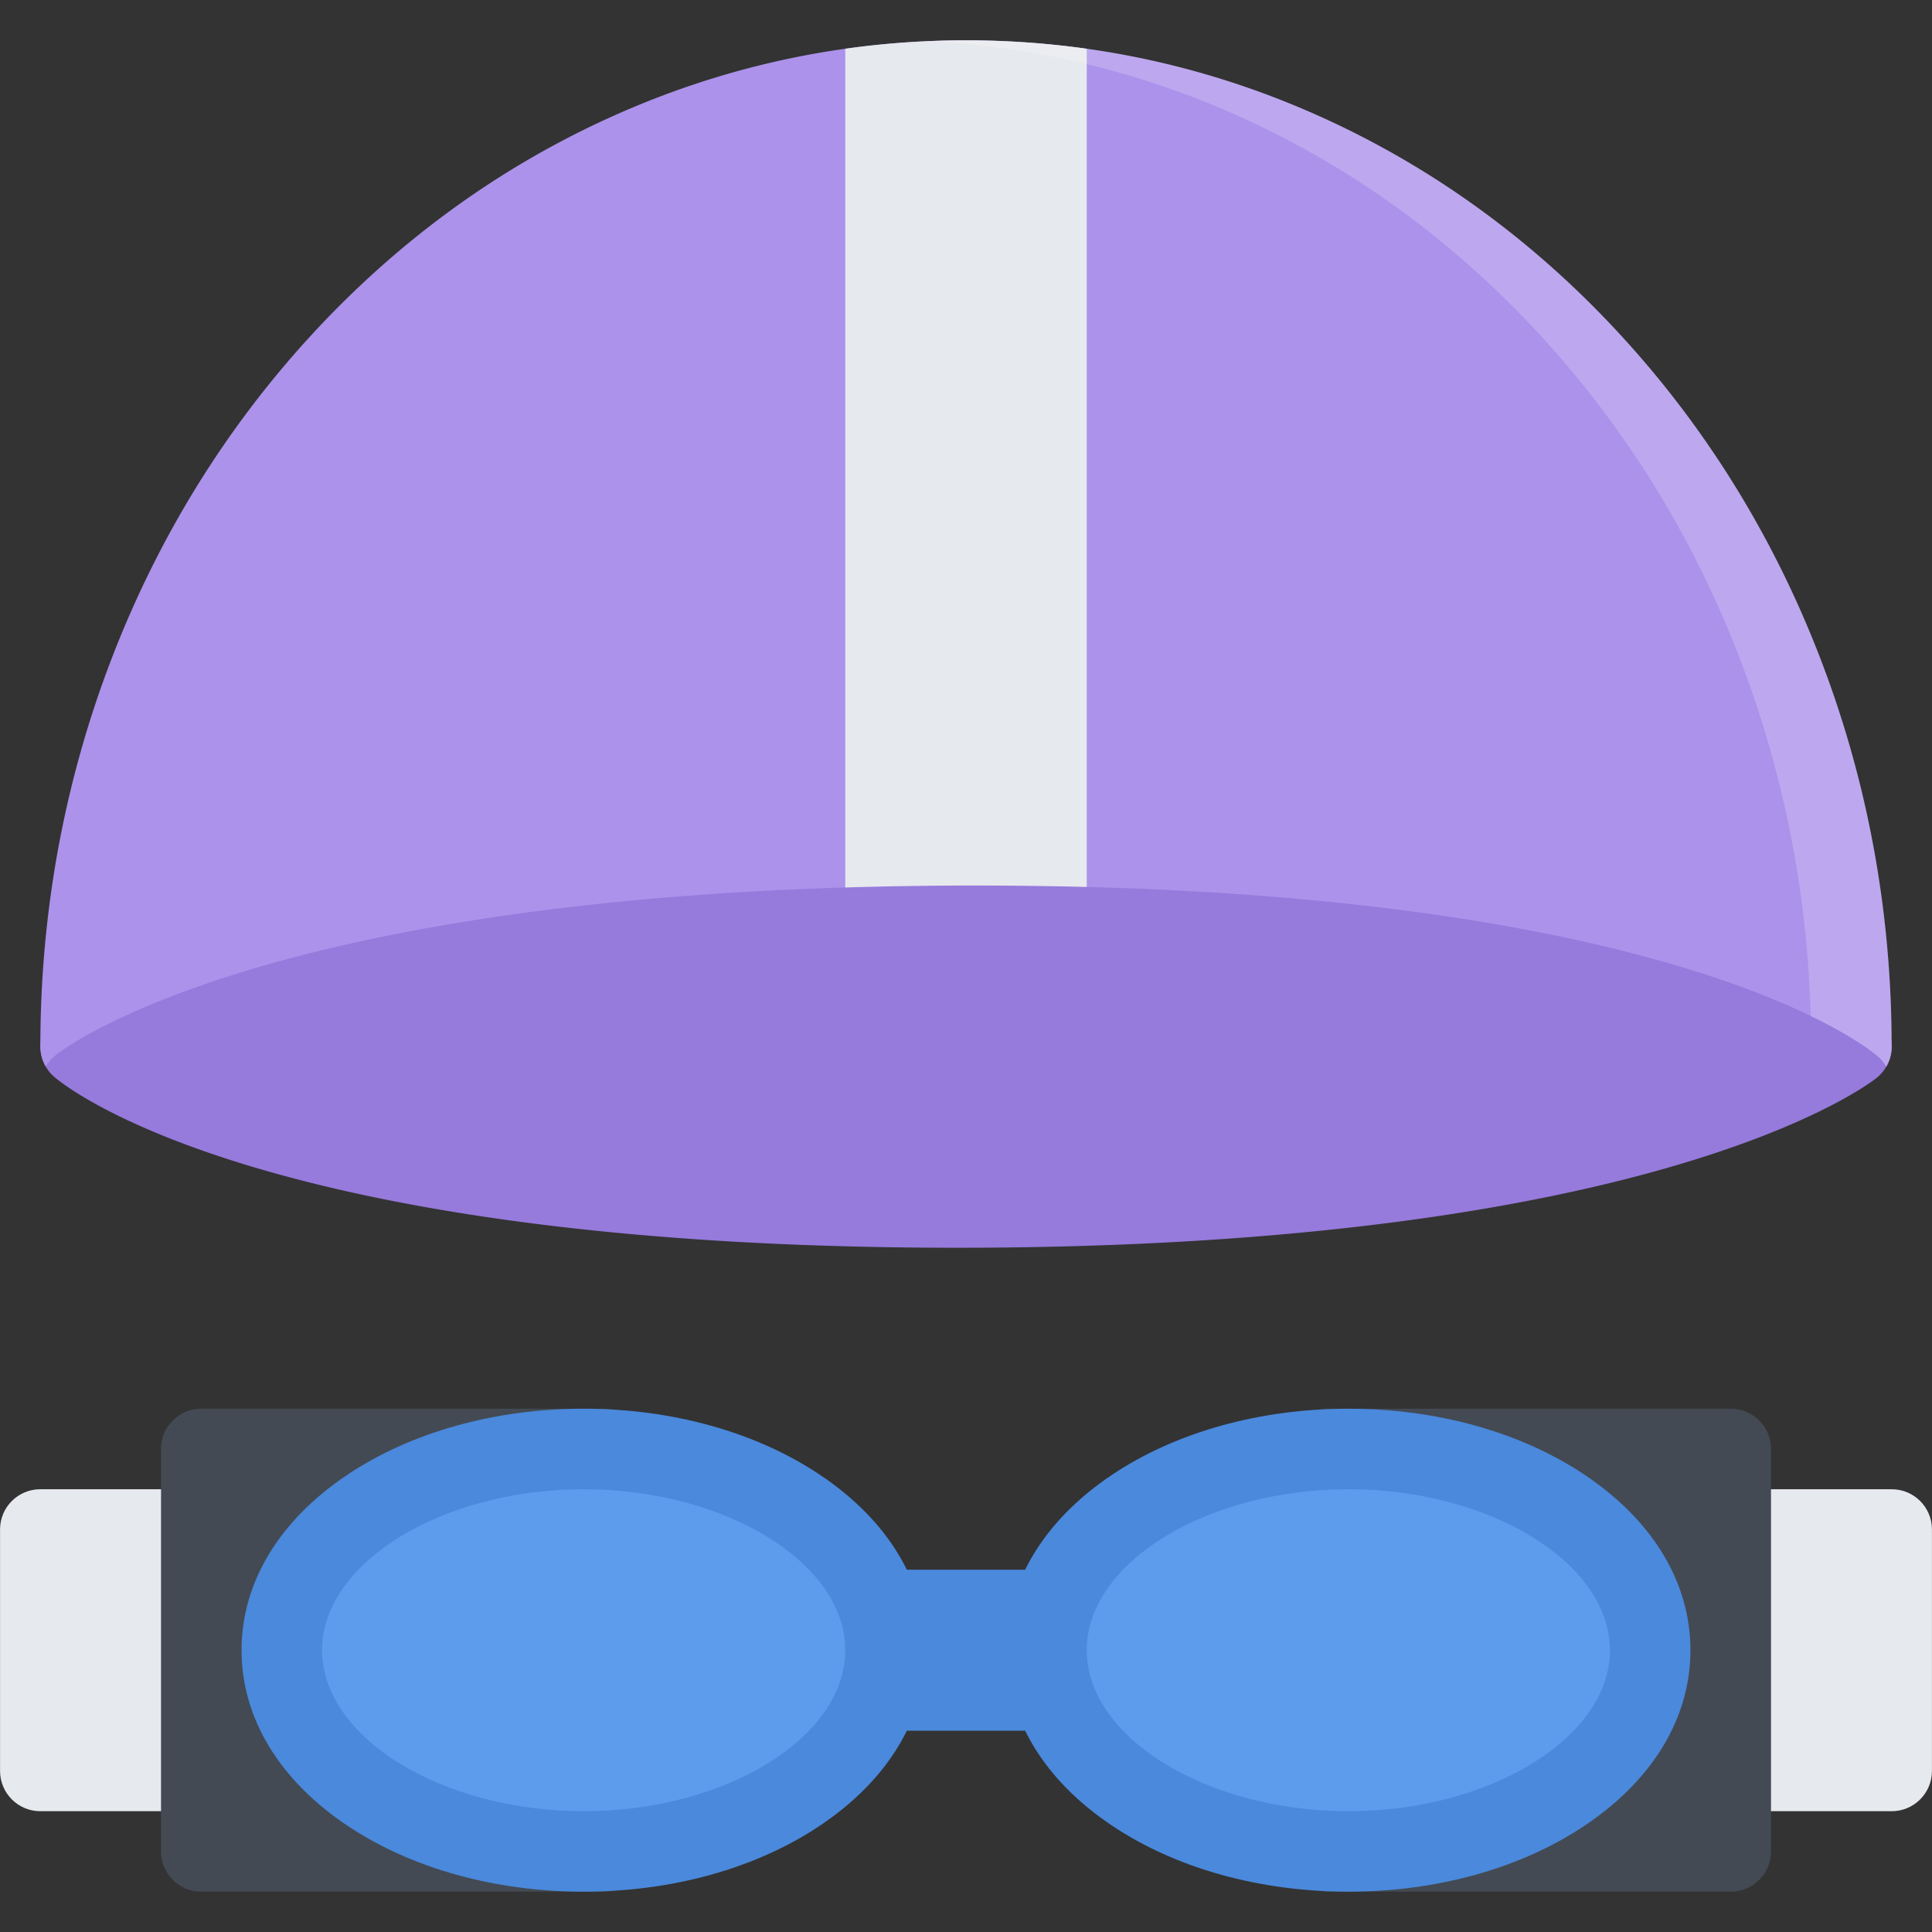 <?xml version="1.0" standalone="no"?><!DOCTYPE svg PUBLIC "-//W3C//DTD SVG 1.1//EN" "http://www.w3.org/Graphics/SVG/1.1/DTD/svg11.dtd"><svg class="icon" width="128px" height="128.00px" viewBox="0 0 1024 1024" version="1.1" xmlns="http://www.w3.org/2000/svg"><rect x="0" y="0" width="1024" height="1024" fill="#333333" stroke="none"/><path d="M106.694 789.328h-85.34c-11.782 0-21.328 9.532-21.328 21.312v127.992c0 11.782 9.546 21.344 21.328 21.344h85.338c11.782 0 21.328-9.562 21.328-21.344V810.64c0-11.78-9.546-21.312-21.326-21.312zM1002.662 789.328h-85.37c-11.75 0-21.312 9.532-21.312 21.312v127.992c0 11.782 9.562 21.344 21.312 21.344h85.37c11.75 0 21.31-9.562 21.31-21.344V810.64c0-11.78-9.56-21.312-21.31-21.312z" fill="#E6E9ED" /><path d="M917.292 746.644H703.99c-11.78 0-21.31 9.562-21.31 21.344V981.32a21.298 21.298 0 0 0 21.31 21.308h213.302c11.81 0 21.374-9.532 21.374-21.308V767.988c0-11.78-9.562-21.344-21.374-21.344zM320.01 746.644H106.694c-11.78 0-21.342 9.562-21.342 21.344V981.32c0 11.778 9.562 21.308 21.342 21.308h213.318c11.78 0 21.328-9.532 21.328-21.308V767.988c-0.002-11.78-9.548-21.344-21.33-21.344z" fill="#434A54" /><path d="M556.56 917.324h-89.104c-23.562 0-42.67-19.124-42.67-42.688s19.108-42.652 42.67-42.652h89.104c23.56 0 42.654 19.09 42.654 42.652s-19.092 42.688-42.654 42.688z" fill="#4A89DC" /><path d="M507.266 661.336c-371.028 0-474.398-86.934-478.616-90.652a21.32 21.32 0 0 1 14.078-37.34l447.946-292.58 490.616 292.58c9.062 0 17.124 5.718 20.124 14.282 3 8.528 0.25 18.058-6.81 23.714-4.596 3.656-116.874 89.996-487.338 89.996z" fill="#967ADC" /><path d="M469.332 874.636c0 58.902-71.622 106.684-159.992 106.684-88.354 0-159.992-47.782-159.992-106.684s71.636-106.648 159.992-106.648c88.37 0 159.992 47.746 159.992 106.648z" fill="#5D9CEC" /><path d="M309.338 1002.628c-46.888 0-91.276-12.34-124.962-34.808-36.342-24.218-56.356-57.308-56.356-93.184 0-35.84 20.014-68.934 56.356-93.152 33.686-22.464 78.074-34.84 124.962-34.84 46.904 0 91.292 12.376 124.962 34.84 36.358 24.218 56.372 57.312 56.372 93.152 0 35.876-20.014 68.964-56.372 93.184-33.67 22.47-78.056 34.808-124.962 34.808z m0-213.3c-75.152 0-138.648 39.062-138.648 85.308 0 46.278 63.496 85.34 138.648 85.34 75.168 0 138.666-39.062 138.666-85.34 0-46.246-63.498-85.308-138.666-85.308z" fill="#4A89DC" /><path d="M874.668 874.636c0 58.902-71.652 106.684-159.99 106.684-88.372 0-159.992-47.782-159.992-106.684s71.622-106.648 159.992-106.648c88.338 0 159.99 47.746 159.99 106.648z" fill="#5D9CEC" /><path d="M714.678 1002.628c-46.936 0-91.306-12.34-124.994-34.808-36.342-24.218-56.356-57.308-56.356-93.184 0-35.84 20.014-68.934 56.356-93.152 33.688-22.464 78.058-34.84 124.994-34.84 46.874 0 91.244 12.376 124.932 34.84 36.372 24.218 56.372 57.312 56.372 93.152 0 35.876-20 68.964-56.372 93.184-33.688 22.47-78.06 34.808-124.932 34.808z m0-213.3c-75.184 0-138.682 39.062-138.682 85.308 0 46.278 63.498 85.34 138.682 85.34 75.122 0 138.618-39.062 138.618-85.34-0.002-46.246-63.498-85.308-138.618-85.308z" fill="#4A89DC" /><path d="M29.416 559.34c4.594-3.688 116.854-89.994 487.334-89.994 371.042 0 474.414 86.9 478.602 90.618a20.694 20.694 0 0 1 4.404 5.376 21.036 21.036 0 0 0 2.876-10.688c0-0.344 0-0.718-0.032-1.094-0.124-71.37-12.998-140.648-38.31-205.894-24.592-63.434-59.84-120.462-104.744-169.428-44.998-49.122-97.494-87.714-155.93-114.68-60.686-28-125.15-42.186-191.616-42.186s-130.93 14.186-191.598 42.186c-58.466 26.966-110.932 65.558-155.96 114.68-44.888 48.966-80.136 105.996-104.728 169.428-25.42 65.59-38.326 135.244-38.326 206.988 0 3.812 1.032 7.468 2.89 10.656a20.978 20.978 0 0 1 5.138-5.968z" fill="#AC92EB" /><path d="M448.004 25.838v444.54c21.858-0.688 44.764-1.032 68.746-1.032 20.562 0 40.31 0.25 59.246 0.75V25.838A458.476 458.476 0 0 0 512 21.37c-21.56 0-42.918 1.5-63.996 4.468z" fill="#E6E9ED" /><path d="M1002.6 553.558c-0.124-71.37-12.998-140.648-38.31-205.894-24.592-63.434-59.84-120.462-104.744-169.428-44.998-49.122-97.494-87.714-155.93-114.68-60.686-28-125.15-42.186-191.616-42.186-7.14 0-14.25 0.156-21.326 0.5 58.918 2.718 116.104 16.686 170.256 41.686 58.464 26.966 110.934 65.558 155.96 114.68 44.904 48.966 80.152 105.996 104.712 169.428 23.53 60.654 36.31 124.776 38.124 190.834 24 11.624 34.376 20.34 35.624 21.464a20.694 20.694 0 0 1 4.404 5.376 21.036 21.036 0 0 0 2.876-10.688c0-0.342 0-0.716-0.03-1.092z" fill="#FFFFFF" opacity=".2" /></svg>
